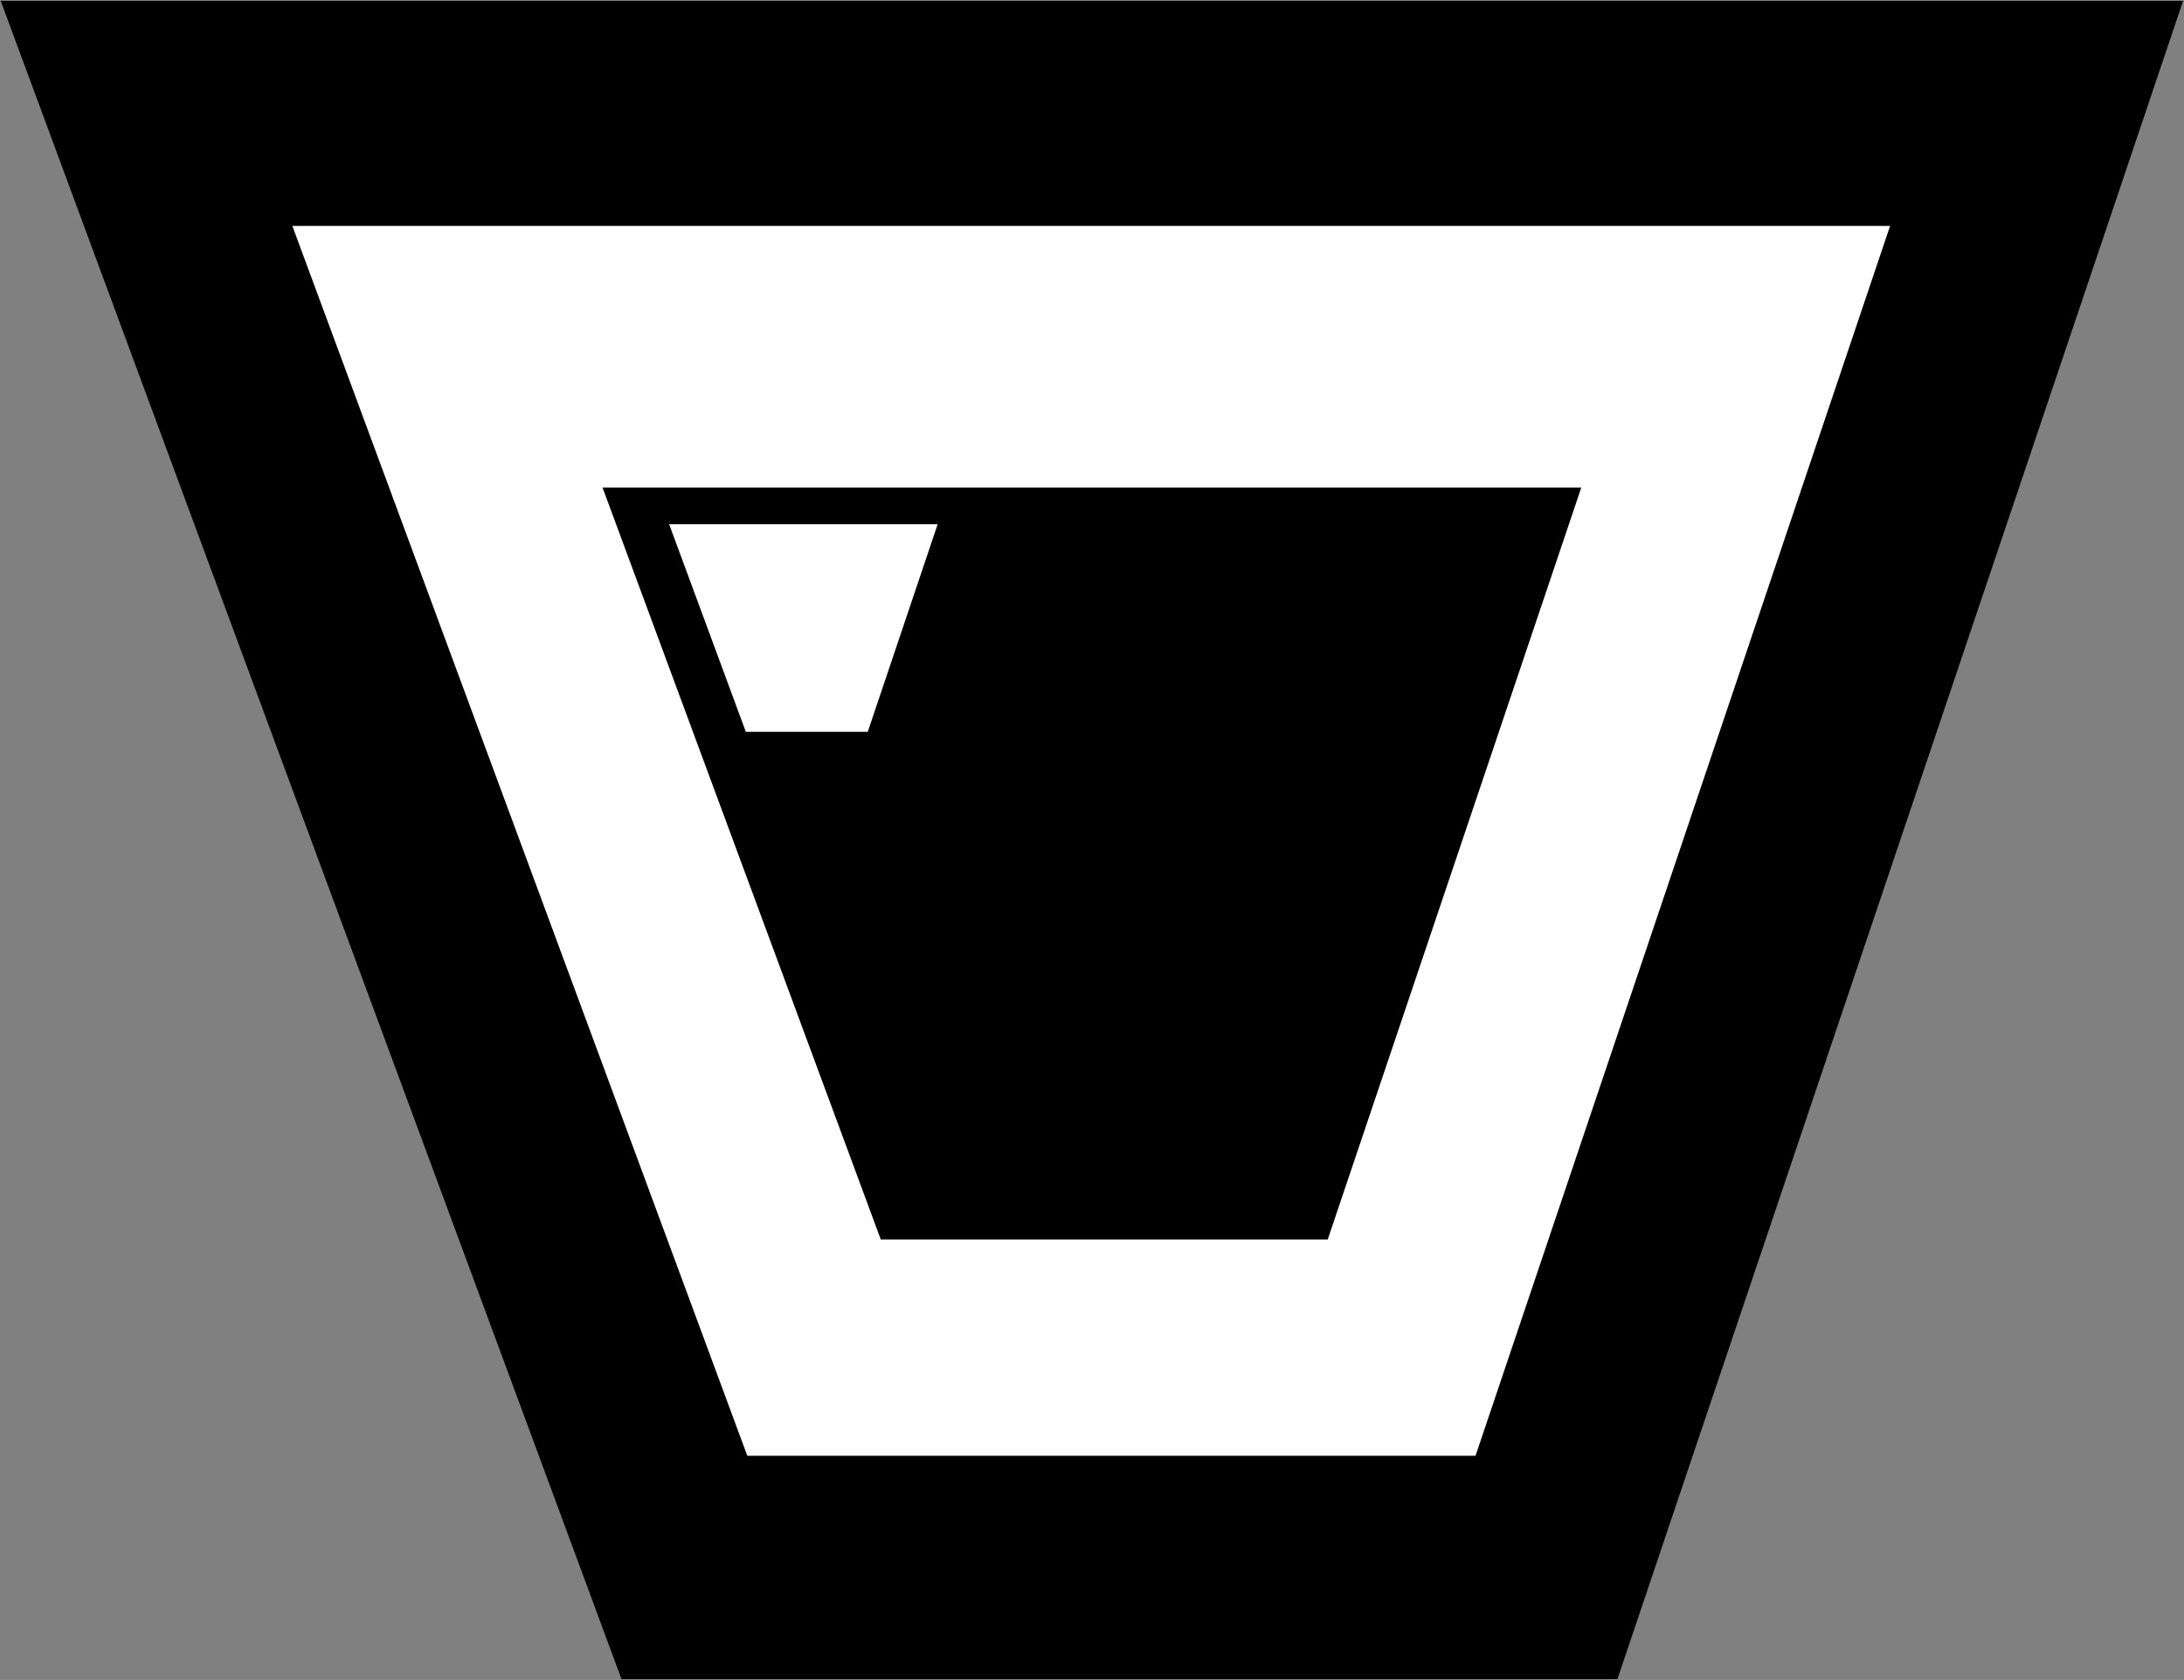 <svg width="1252" height="963" viewBox="0 0 1252 963" fill="none" xmlns="http://www.w3.org/2000/svg">
<rect x="0" y="0" width="1252" height="963" fill="#808080" stroke="none"/>
<path d="M925.422 960H357.999L4 3H1248L925.422 960Z" fill="black" stroke="black" stroke-width="5"/>
<path d="M847.66 837H426.654L164 127H1087L847.66 837Z" fill="white" stroke="black" stroke-width="5"/>
<path d="M759.344 708H506.649L349 282H903L759.344 708Z" fill="black" stroke="black" stroke-width="5"/>
<path d="M499.252 422H425.815L380 298H541L499.252 422Z" fill="white" stroke="black" stroke-width="5"/>
</svg>
